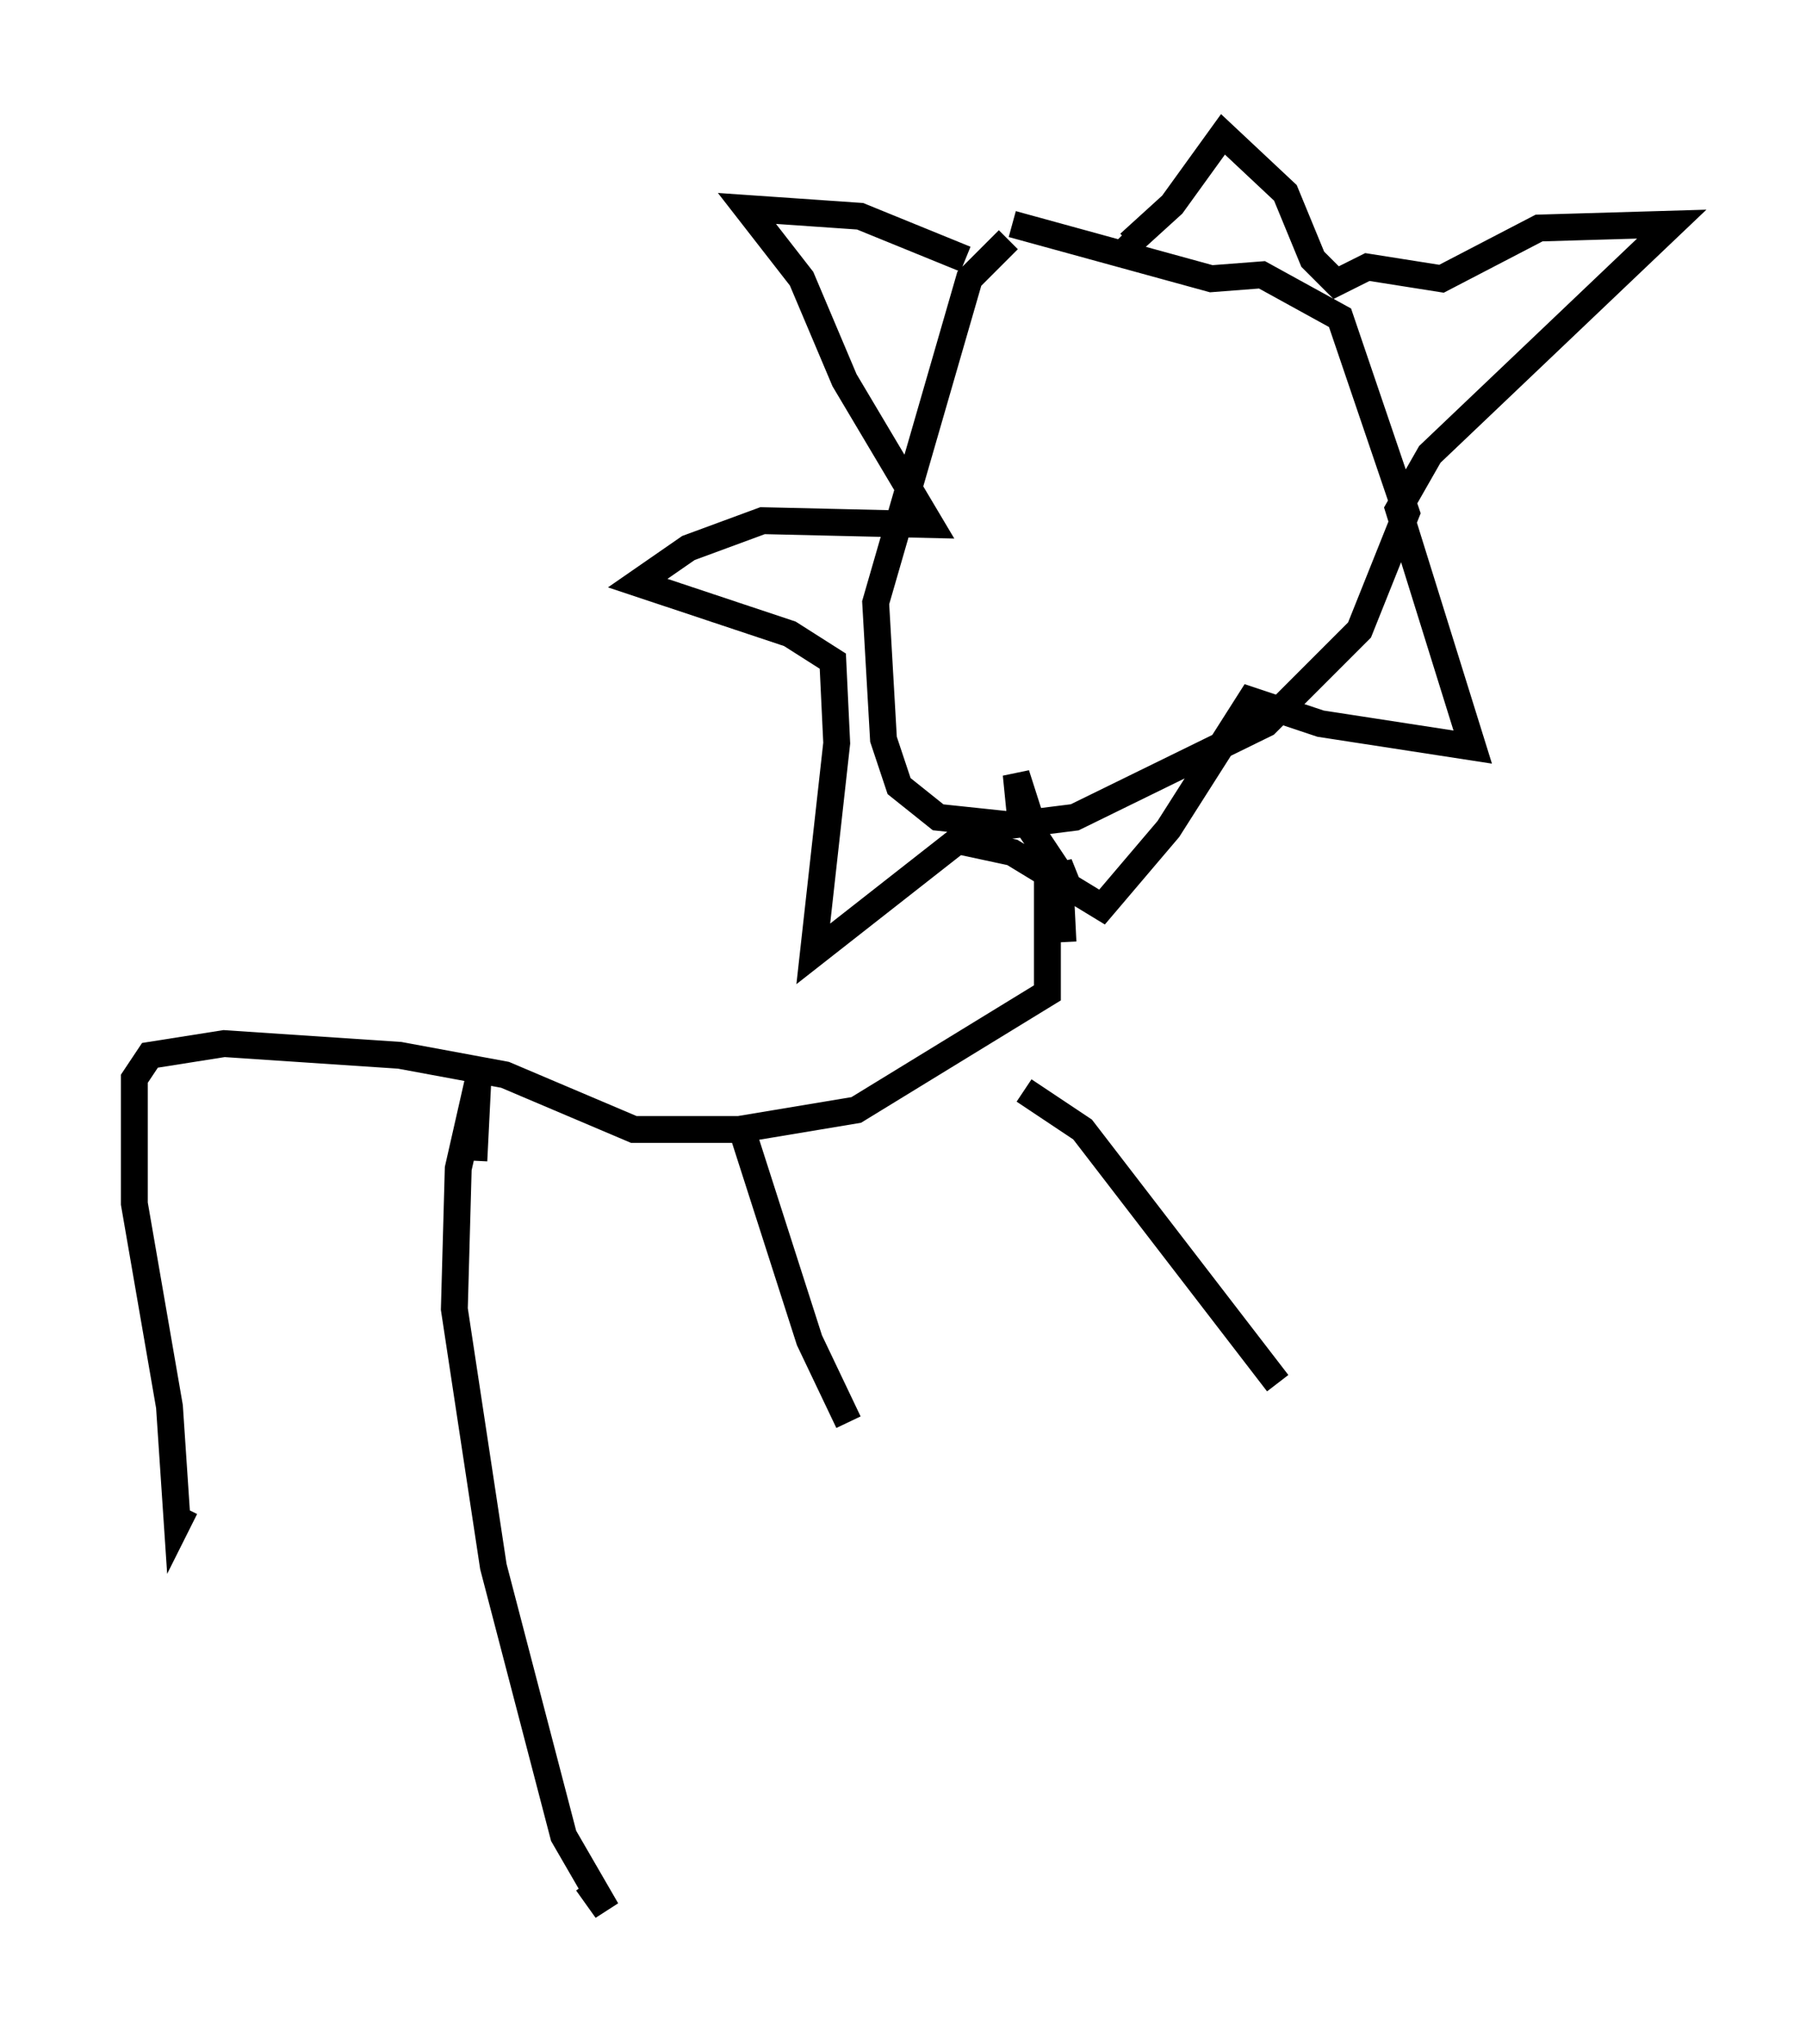 <?xml version="1.0" encoding="utf-8" ?>
<svg baseProfile="full" height="76.089" version="1.1" width="67.229" xmlns="http://www.w3.org/2000/svg" xmlns:ev="http://www.w3.org/2001/xml-events" xmlns:xlink="http://www.w3.org/1999/xlink"><defs /><rect fill="white" height="76.089" width="67.229" x="0" y="0" /><path d="M40.151, 8.341 m-2.615, 0.581 l-1.453, 1.453 -3.486, 12.056 l0.291, 5.084 0.581, 1.743 l1.453, 1.162 2.76, 0.291 l2.324, -0.291 7.117, -3.486 l3.486, -3.486 1.743, -4.358 l-2.469, -7.263 -2.905, -1.598 l-1.888, 0.145 -7.408, -2.034 m-1.743, 1.307 l-3.922, -1.598 -4.212, -0.291 l2.034, 2.615 1.598, 3.777 l3.196, 5.374 -6.246, -0.145 l-2.76, 1.017 -1.888, 1.307 l5.665, 1.888 1.598, 1.017 l0.145, 3.05 -0.872, 7.844 l5.374, -4.212 2.034, 0.436 l3.341, 2.034 2.469, -2.905 l3.05, -4.793 2.615, 0.872 l5.665, 0.872 -2.76, -8.86 l1.162, -2.034 9.006, -8.57 l-4.939, 0.145 -3.631, 1.888 l-2.76, -0.436 -1.162, 0.581 l-0.872, -0.872 -1.017, -2.469 l-2.324, -2.179 -1.888, 2.615 l-1.598, 1.453 -0.291, -0.291 m-2.179, 26.29 l-0.145, -2.905 0.291, 0.726 l-1.743, -2.615 -0.145, -1.453 l1.162, 3.631 0.0, 4.503 l-7.117, 4.358 -4.358, 0.726 l-3.922, 0.0 -4.793, -2.034 l-3.922, -0.726 -6.536, -0.436 l-2.76, 0.436 -0.581, 0.872 l0.0, 4.648 1.307, 7.553 l0.291, 4.358 0.291, -0.581 m10.749, -12.927 l0.145, -2.905 -0.726, 3.196 l-0.145, 5.229 1.453, 9.587 l2.615, 10.022 1.598, 2.76 l-0.726, -1.017 m5.81, -27.888 l2.469, 7.698 1.453, 3.05 m6.536, -12.346 l2.179, 1.453 7.263, 9.441 " fill="none" stroke="black" stroke-width="1" /></svg>